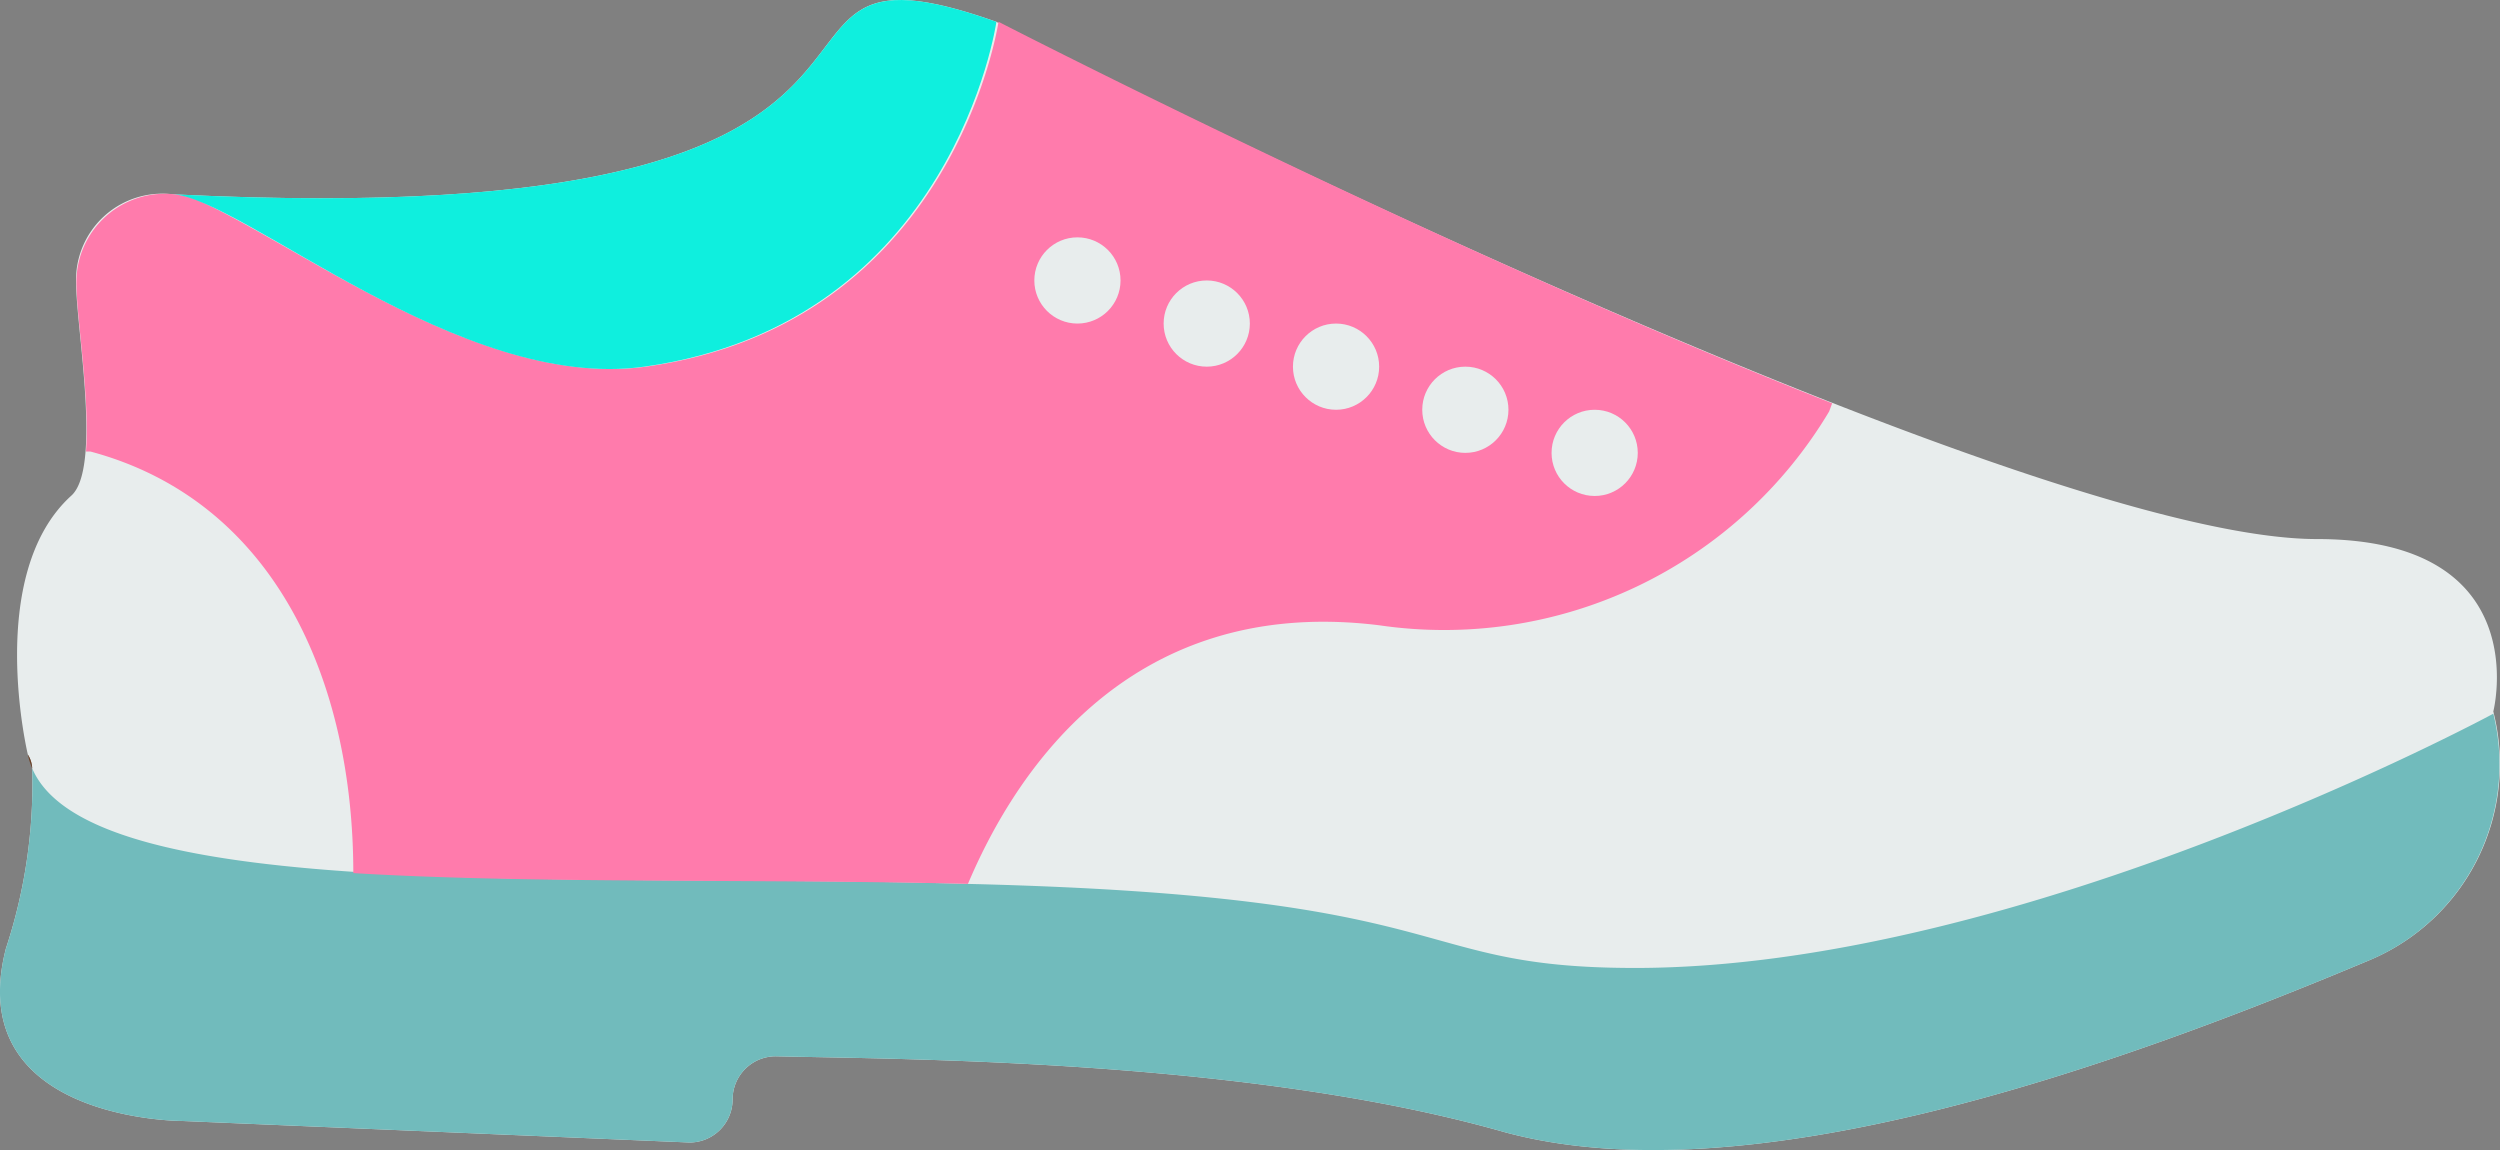 <svg xmlns="http://www.w3.org/2000/svg" width="230.081" height="105.841" viewBox="0 0 230.081 105.841">
  <rect x="0" y="0" width="230.081" height="105.841" fill="#808080" stroke="none"/>
  <g id="sapatenis" transform="translate(1988.868 -1836.418)">
    <path id="Caminho_513" data-name="Caminho 513" d="M-1770.705,1924.746c-23.8,10-57.32,21.937-79.693,15.867-23.444-6.7-55.178-6.7-67.079-6.982a3.967,3.967,0,0,0-3.967,3.967,3.967,3.967,0,0,1-3.967,3.967l-46.729-1.983s-20.27,0-16.185-15.867a48.356,48.356,0,0,0,2.42-16.581,2.543,2.543,0,0,0-.4-1.27s-3.967-16.541,3.967-23.8c2.856-2.459.516-15.232.476-19.477a7.933,7.933,0,0,1,2.5-6.2,7.933,7.933,0,0,1,6.348-2.091c79.336,3.967,48-25.7,75.845-15.867,21.937,11.226,96.909,47.6,121.543,47.6,20.27,0,16.224,15.867,16.224,15.867a19.556,19.556,0,0,1-11.305,22.849Z" transform="translate(0 0)" fill="#e8eded"/>
    <path id="Caminho_514" data-name="Caminho 514" d="M-1770.705,2222.312c-23.8,10-57.32,21.937-79.693,15.867-23.444-6.7-55.178-6.7-67.079-6.982a3.967,3.967,0,0,0-3.967,3.967,3.967,3.967,0,0,1-3.967,3.967l-46.729-1.983s-20.27,0-16.185-15.867a48.357,48.357,0,0,0,2.42-16.581c5.395,12.654,50.656,9.56,86.119,10.631,46.213,1.111,40.1,7.735,61.406,7.735,35.7,0,78.979-23.4,78.979-23.4a19.556,19.556,0,0,1-11.305,22.651Z" transform="translate(0 -297.565)" fill="#71bbbc"/>
    <path id="Caminho_515" data-name="Caminho 515" d="M-1974.273,2221.772a6.736,6.736,0,0,1-.4-1.27A2.543,2.543,0,0,1-1974.273,2221.772Z" transform="translate(-11.631 -314.639)" fill="#6e4126"/>
    <path id="Caminho_516" data-name="Caminho 516" d="M-1788.355,1882.643l-.278.754a41.254,41.254,0,0,1-41.413,19.675c-23.8-2.935-34.035,14.8-37.843,23.8-19.437-.476-40.223,0-56.567-.992,0-17.573-7.14-34.233-24.2-38.8h-.4c.357-4.839-.833-12.1-.873-15.193a8.132,8.132,0,0,1,3.654-7.188,8.132,8.132,0,0,1,8.048-.507c9.679,4.562,26.141,17.1,40.739,15.074,28.363-3.967,32.409-31.735,32.409-31.735S-1824.214,1868.561-1788.355,1882.643Z" transform="translate(-31.896 -9.109)" fill="#ff7bac"/>
    <circle id="Oval" cx="3.967" cy="3.967" r="3.967" transform="translate(-1893.676 1858.262)" fill="#e8eded"/>
    <circle id="Elipse_17" data-name="Elipse 17" cx="3.967" cy="3.967" r="3.967" transform="translate(-1881.776 1862.229)" fill="#e8eded"/>
    <circle id="Elipse_18" data-name="Elipse 18" cx="3.967" cy="3.967" r="3.967" transform="translate(-1869.875 1866.196)" fill="#e8eded"/>
    <circle id="Elipse_19" data-name="Elipse 19" cx="3.967" cy="3.967" r="3.967" transform="translate(-1857.975 1870.163)" fill="#e8eded"/>
    <circle id="Elipse_20" data-name="Elipse 20" cx="3.967" cy="3.967" r="3.967" transform="translate(-1846.074 1874.13)" fill="#e8eded"/>
    <path id="Caminho_517" data-name="Caminho 517" d="M-1825.329,1838.428s-3.967,27.768-32.409,31.735c-17.017,2.38-37.01-15.55-43.436-15.867,79.336,3.967,48-25.7,75.845-15.867Z" transform="translate(-71.838 0)" fill="#0fefde"/>
  </g>
</svg>
